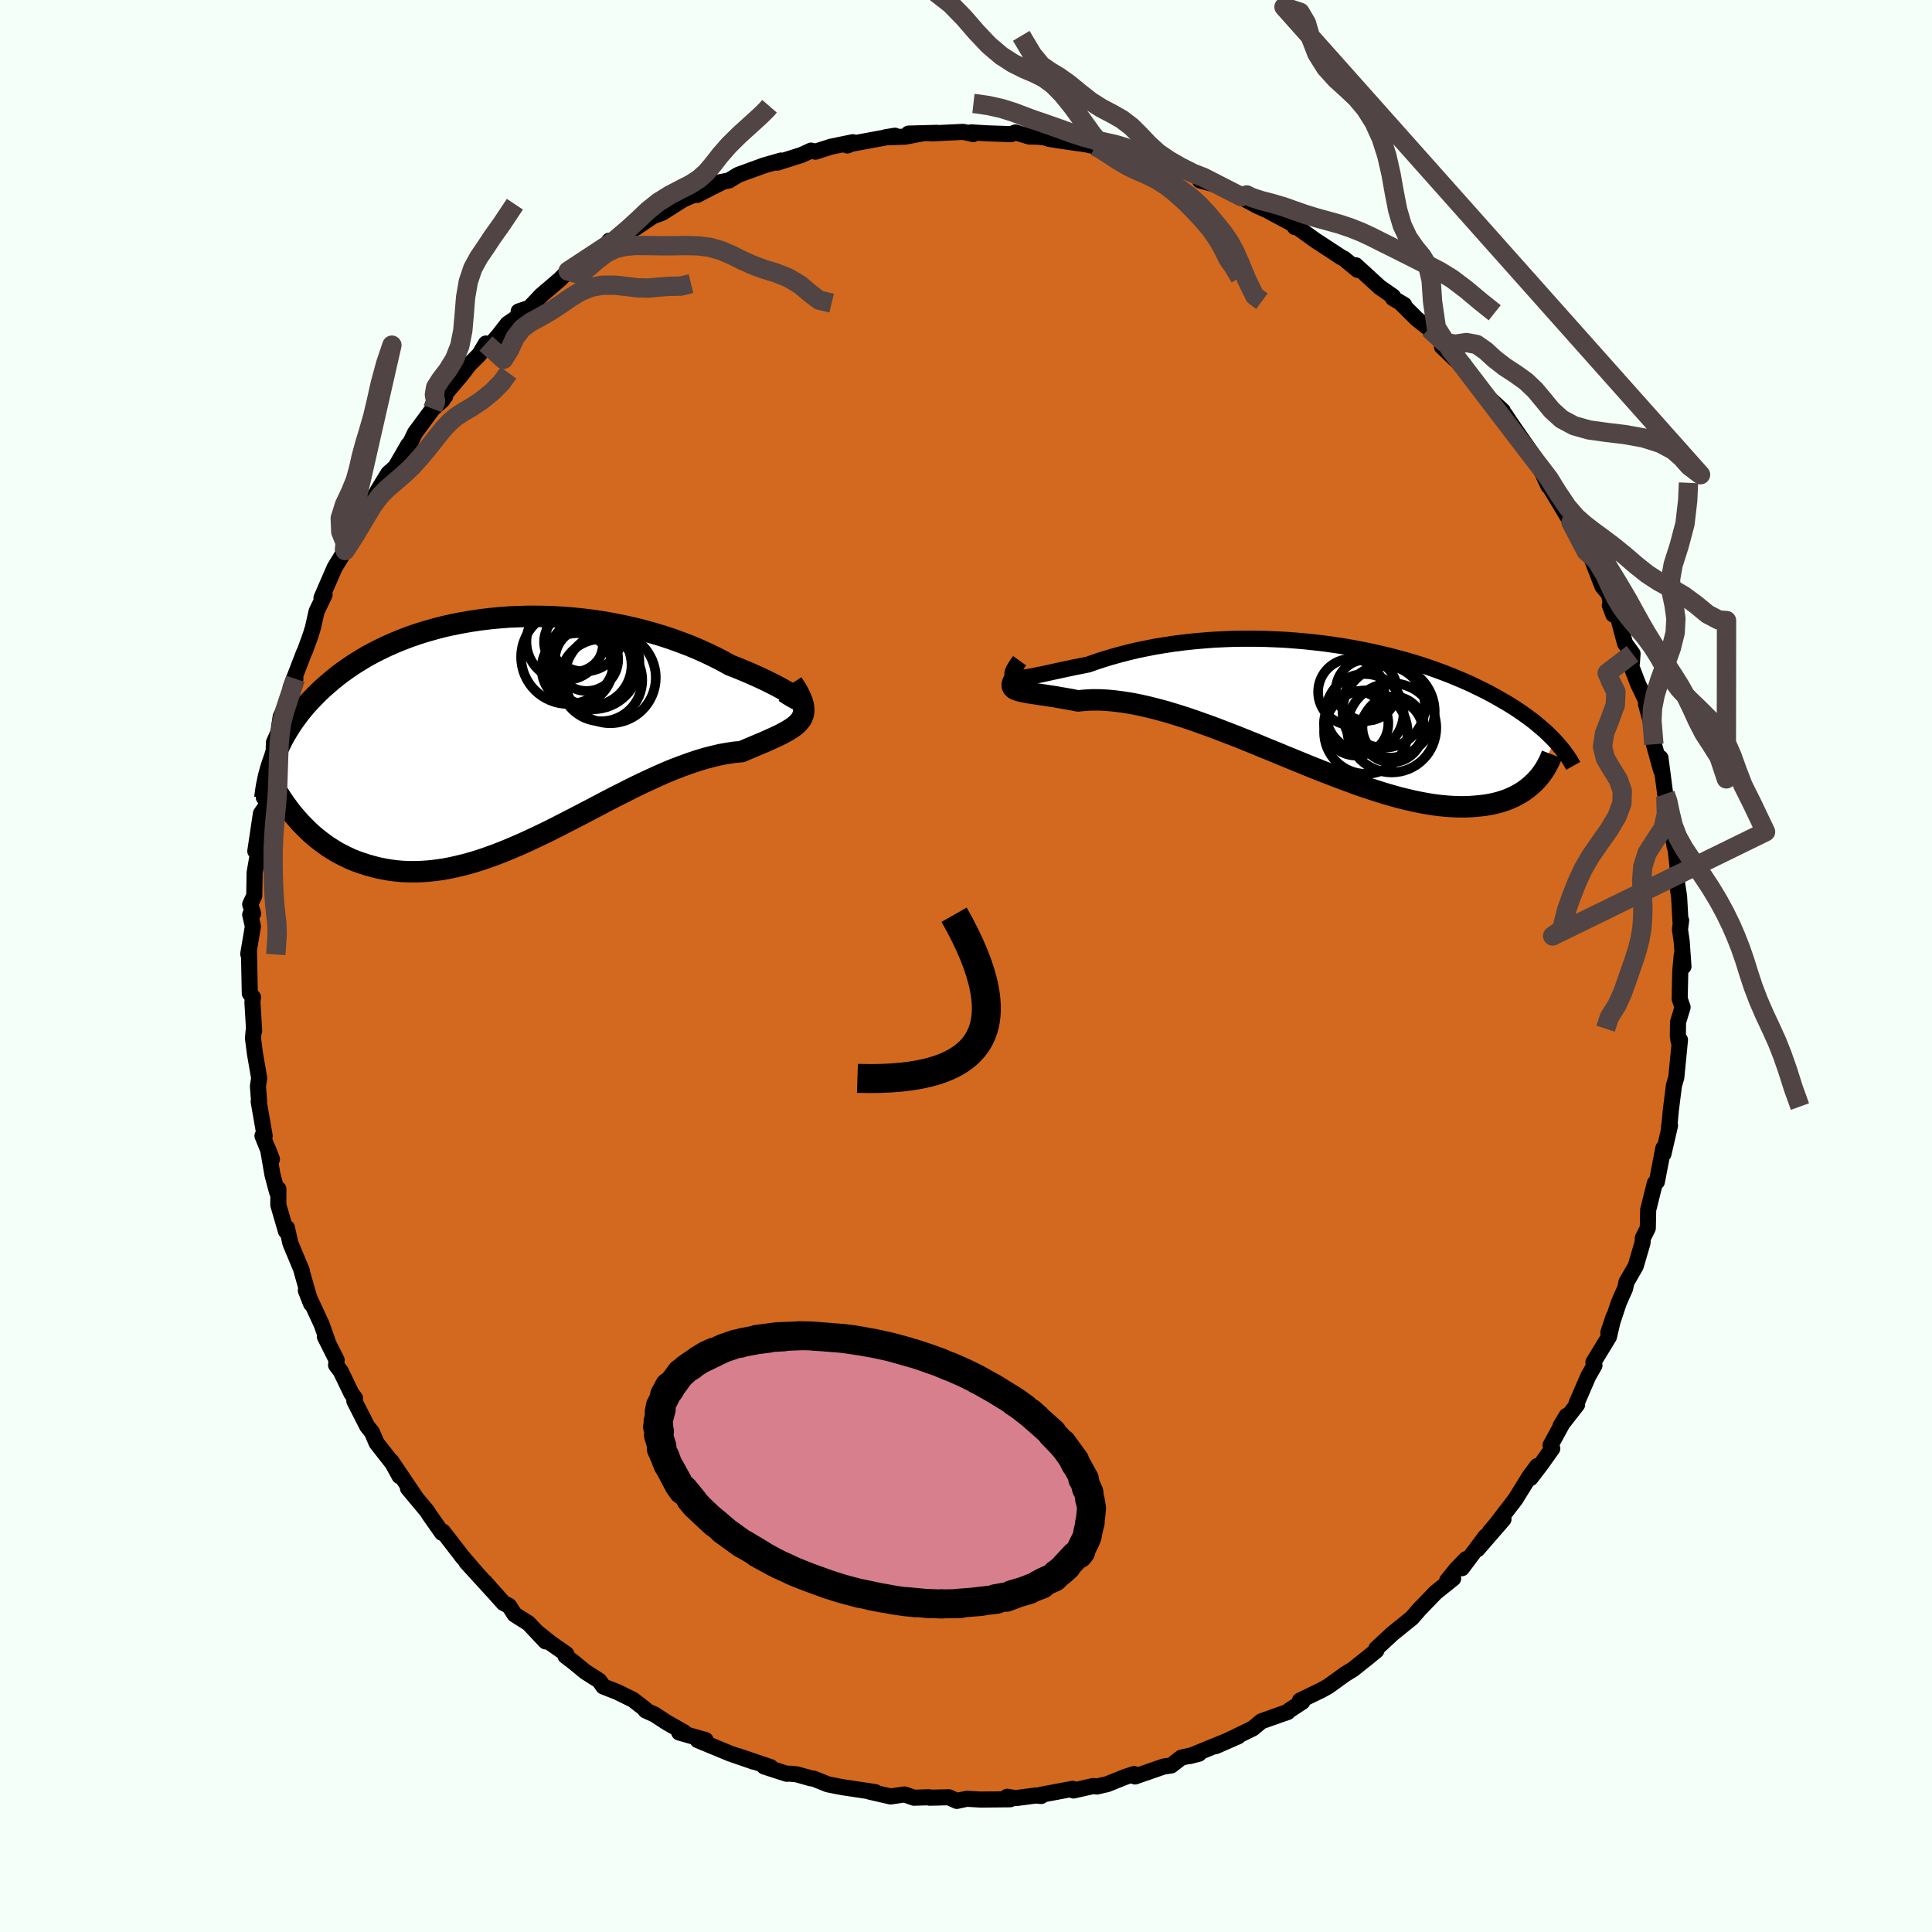<svg xmlns="http://www.w3.org/2000/svg" width="500" height="500" viewBox="-100 -100 200 200"><defs><clipPath id="c"><path d="m29.3-3.09-.18-.12-.22-.15-.27-.17-.32-.19-.35-.2-.4-.22-.43-.23-.48-.24-.5-.25-.55-.26-.57-.26-.61-.27-.64-.27-.66-.27-.69-.27-.76-.42-.8-.41-.83-.4-.86-.39-.9-.38-.92-.35-.96-.35-.97-.32-1-.3-1.01-.28-1.04-.26-1.04-.23-1.06-.21-1.07-.19-1.07-.16-1.08-.13-1.08-.11-1.09-.08-1.07-.06-1.08-.02-1.07-.01-1.05.03-1.05.04-1.04.08-1.02.1-1 .12-.99.15-.97.17-.95.19-.93.21-.91.24-.88.25-.86.27-.83.29-.81.31-.78.32-.76.34-.73.35-.7.36-.68.37-.64.39-.63.39-.59.4-.58.41-.54.41-.52.42-.5.43-.48.42-.45.43-.43.43-.41.43-.4.43-.37.44-.35.44-.33.44-.32.44-.29.44-.28.45-.26.44-.25.45-.22.44-.22.45-.19.44-.18.44 2.64 6.88.37.38.37.37.39.37.41.35.42.34.43.32.44.32.46.29.47.29.49.26.5.25.51.24.53.21.54.19.55.18.57.16.58.15.6.12.62.11.63.08.65.06.66.03h.68l.7-.02.71-.05.72-.08.74-.1.75-.14.77-.17.78-.19.79-.22.81-.25.81-.28.83-.3.84-.33.84-.35.86-.37.86-.39.87-.41.88-.42.88-.44.88-.45.89-.46.9-.46.89-.47.9-.47.89-.47.89-.46.9-.45.88-.45.88-.43.88-.41.87-.4.86-.38.85-.35.84-.32.83-.3.81-.27.8-.24.78-.2.76-.18.74-.13.73-.11.7-.06.59-.25.57-.24.56-.24.53-.22.5-.22.48-.22.46-.21.43-.21.39-.21.37-.21.33-.21.29-.21.26-.22.22-.24.19-.24"/></clipPath><clipPath id="b"><path d="M-30.72-2.67h.24l.28-.02.32-.04.36-.05.4-.07.43-.09.47-.09.5-.11.54-.12.56-.12.59-.13.62-.13.65-.14.67-.13.7-.14.76-.27.79-.26.83-.25.86-.24.88-.23.92-.22.93-.19.96-.19.98-.16.99-.15 1.02-.13 1.02-.11 1.04-.09 1.04-.08 1.06-.05 1.05-.04 1.06-.01h1.06l1.06.02 1.05.04 1.05.05 1.05.08 1.03.09 1.02.11 1.02.12.99.14.99.15.96.17.95.18.93.19.91.21.89.21.87.23.85.23.82.24.8.25.78.26.76.27.73.27.7.27.68.28.66.28.64.28.61.29.59.29.57.28.54.29.53.29.5.29.49.28.47.29.45.28.43.29.41.28.4.29.38.28.37.28.34.29.34.28.31.27.31.28.28.28.28.27.25.27-2.07 4.26-.26.24-.27.24-.29.23-.3.22-.32.21-.34.19-.35.19-.38.17-.39.16-.4.14-.43.13-.44.11-.47.1-.48.08-.5.06-.52.05-.54.04-.56.02h-.58l-.6-.02-.63-.04-.65-.06-.67-.08-.7-.11-.72-.13-.74-.15-.76-.18-.78-.19-.81-.23-.83-.24-.84-.27-.87-.28-.89-.31-.9-.33-.92-.34-.94-.36-.95-.37-.97-.38-.98-.4-.98-.4-1-.41-1.01-.42-1.01-.41-1.01-.42-1.02-.41-1.02-.41-1.02-.39-1.01-.39-1.01-.37-1.01-.36-.99-.34-.98-.31-.98-.3-.95-.26-.94-.24-.92-.21-.9-.18-.88-.14-.85-.11-.83-.08-.8-.04h-.76l-.74.04-.7.07-.64-.13-.62-.11-.59-.1-.56-.1-.54-.08-.51-.08-.48-.07-.45-.07-.41-.06-.38-.06-.34-.07-.31-.06-.27-.07-.22-.07-.19-.08"/></clipPath><filter id="a"><feTurbulence baseFrequency=".05" numOctaves="3" result="noise" type="noise"/><feDisplacementMap in="SourceGraphic" in2="noise" scale="2"/></filter></defs><rect width="100%" height="100%" x="-100" y="-100" fill="#F5FFFA"/><path fill="#D2691E" stroke="#000" stroke-linejoin="round" stroke-width="1.667" d="M74.09-1.12 73.94.56l-.06 2.84.3.87-.47 1.54-.02 1.42.07.51.15-.09-.38 3.89-.24.81-.32 2.53-.19 2.03v-.33l.1-.07-.68 2.94-.01-.59-.67 3.47-.21.15-.68 2.72-.01.01-.04 1.93-.51 1.01-.04.52-.7 2.39-.96 1.67-.14.65-.66 1.49-.87 2.63-.21.46.55-1.65-.48 2.07-1.61 2.64.11.32-.65 1.14-1.21 2.8.06.13-1.71 2.19.62-1.03-1.66 3.04.18.34-1.15 1.62-1.1 1.44.69-1.24-.77 1.03-1.48 2.39-2.02 2.63-.64.75 1.42-1.3-2.7 3.11.85-1.33-2.46 3.29.44-.94-1.02 1.05-.94 1.17.62-.22-1.81 1.45-1.6 1.66.06-.08-.92 1.06-2.02 1.63-1.67 1.55.01.19-1.07.88-.28.21-1.04.84-.86.53-1.76 1.27-.71.39-2.19 1.06.25.13-1.39.91-.13.15-.85.29-1.88.67-.87.73-2.05 1-1.79.84 2.32-1.02-4.98 2.04.92-.24-1.83.41-1.04.81-.78.11-1.56.54-1.41.49-.11-.25-.89.29-1.87.75-1.08.25-.38-.05-2.04.46-.1-.17-3.35.63.11.11-.57-.05-2.06.27-.9-.14.31.26-3.04.03-1.45-.08-.91.19-.12.03-.83-.38-1.98.05-.05-.05-1.57.05-.99-.34-1.43.21-2.18-.5.59.05-3.39-.51-.49-.09-1.04-.21-1.47-.59-.28-.03-1.45-.41-.74-.07-.32.01-2.32-.75.68.07-3.35-1.14 1.58.57-2.43-.84-3.36-1.39.81-.01-2.73-.78.53-.01-1.8-1.02-1.27-.83-.94-.43-.03-.12-1.28-.99-1.65-.81-1.41-.55-.43-.61-1.43-.91-1.33-1.09-.73-.55.09-.2-1.59-1.11-1.43-1.14.87.94-1.77-1.88-1.44-.91-.57-.89-.58-.3-1.94-2.18.92 1.04-2.82-3.09 1.14 1.25-1.66-1.93.21.26-2.12-2.74-.09.13-1.3-1.85-.26-.41-1.97-2.36.7.79-2.41-3.57.84 1.53-.65-1.23-1.72-2.19-.48-1.12-.5-.63-1.33-2.61.07-.29-.36-.47-1.12-2.32-.48-.64.06-.51-1.22-2.43.27.44-.61-1.72-1.63-3.51.54 1.38-.45-1.53-.54-1.91.03.01-1.18-2.83-.36-1.6-.1.35-.79-2.72.01-1.64-.14.3-.48-1.81-.45-2.62.4 1.04-.98-2.42.23.02-.62-3.56.04-.05-.12-1.53.13-.86-.44-2.55-.2-1.55.06-.74.06-.04-.18-2.99.06-.49-.33-.4-.09-4.42-.07.34.48-2.87-.28-1.2.3-.12-.3-.95.42-.89.04-2.41.33-1.88-.26-.33.58-3.89.49-.7.2-1.28-.39.31.22.09.35-3.16.45-1.75.03-.88.45-1.02.11-.75.14-.91.83-1.66.69-2.24-.49.88 1.37-3.56.13-.27.57-1.58.24-.78.37-1.66.83-1.73-.32.32 1.36-3.13 1-1.64.8-1.49-.71 1.37.98-1.3 1.79-3.68-.25.15 1.43-2.22-.57.83L-59.8-51l.74-.66 1.33-2.3.15-.1.53-1.11 1.85-2.51 1.02-.91-.67.54.94-.93-.46.3 2.1-2.47.83-1.09 1.06-1.06.68-1.14.16.49 1.12-1.29.97-1.24 2.07-1.41-.93.13 1.13-.38 1.21-1.29 1.9-1.62.88-.89.89-.47-.51.22 3.19-2.15.91-.77-.22.03.56-.03 2.38-1.77-.22.48 1.81-1.22.97-.36 2.12-1.35 1.07-.48.4-.01 1.4-.72 1.13-.57-.71.08 1.49-.29.95-.58 2.69-.98 1.75-.5-.41.22.51-.16 2.02-.64.98-.45.46.11 1.59-.51 2.28-.47-.59.34.47-.18 4.48-.83-.98.16 2.02-.06 1.8-.34-1.44.02 2.93-.08-.59.06 3.33-.16 1.02.23-.2-.18 1.58.1 2.55.09.45-.18 1.45.43.84.01.78.08.38.14.89.15 2.95.42.95.21.21-.15.94.18 2.48.65.6.27-.1.26 2.53.59-.31-.16 2.2.61 1.95.78.71.17-.35.33 2.51.69 1.77.99.77.36-.84-.34 1.69.92 1.02.45 2.76 1.48.15.28-.01-.17 1.24.9.8.58 2.78 1.82.28.14 1.4 1.16v-.12l-.19-.36 2.48 2.27 1.38.96-.01.18 1.16.69-.31-.15 1.59 1.58 1.29 1.02 2.2 2.16.61 1.13-1.47-1.42 2.22 1.8.64.98.64.73.76 1.26 2.04 1.88-.17.56.42-.16.58.89 2.68 3.85-.8-1.08 1.07 1.68.95 2.05.06-.77.16 1.01 2.11 3.51.7 1.35-.53-1.55.79 2.26.6.93.47.49 1.22 3.14.68.84.45 2.09-.36-.97.75.89.82 3.06.78 1.07-.07.99-.15.09.8 2.07 1.06 2.2-.25-.15.44 1.62.32 1.23.06 1.33.76 2.72-.08-1.31.49 3.73.07.38.23 1.34.69 3.77-.29-1.94.27 1.16.34 3.08-.11 1.25.24 1.59.14 2.55.07-.09-.12.94.18 1.25.18 2.58-.18-1.17-.15 1.68" filter="url(#a)"/><path fill="#fff" d="M-30.72-2.67h.24l.28-.02.32-.04.36-.05.4-.07.43-.09.47-.09.5-.11.54-.12.56-.12.59-.13.62-.13.65-.14.67-.13.7-.14.76-.27.79-.26.83-.25.86-.24.88-.23.92-.22.93-.19.96-.19.98-.16.99-.15 1.02-.13 1.02-.11 1.04-.09 1.04-.08 1.06-.05 1.05-.04 1.06-.01h1.06l1.06.02 1.05.04 1.05.05 1.05.08 1.03.09 1.02.11 1.02.12.99.14.99.15.96.17.95.18.93.19.91.21.89.21.87.23.85.23.82.24.8.25.78.26.76.27.73.27.7.27.68.28.66.28.64.28.61.29.59.29.57.28.54.29.53.29.5.29.49.28.47.29.45.28.43.29.41.28.4.29.38.28.37.28.34.29.34.28.31.27.31.28.28.28.28.27.25.27-2.07 4.26-.26.24-.27.24-.29.23-.3.22-.32.21-.34.19-.35.19-.38.17-.39.16-.4.14-.43.13-.44.11-.47.1-.48.08-.5.06-.52.05-.54.04-.56.02h-.58l-.6-.02-.63-.04-.65-.06-.67-.08-.7-.11-.72-.13-.74-.15-.76-.18-.78-.19-.81-.23-.83-.24-.84-.27-.87-.28-.89-.31-.9-.33-.92-.34-.94-.36-.95-.37-.97-.38-.98-.4-.98-.4-1-.41-1.01-.42-1.01-.41-1.01-.42-1.02-.41-1.02-.41-1.02-.39-1.01-.39-1.01-.37-1.01-.36-.99-.34-.98-.31-.98-.3-.95-.26-.94-.24-.92-.21-.9-.18-.88-.14-.85-.11-.83-.08-.8-.04h-.76l-.74.04-.7.07-.64-.13-.62-.11-.59-.1-.56-.1-.54-.08-.51-.08-.48-.07-.45-.07-.41-.06-.38-.06-.34-.07-.31-.06-.27-.07-.22-.07-.19-.08" filter="url(#a)" transform="translate(36.05 -27.16)"/><path fill="#fff" d="m29.3-3.09-.18-.12-.22-.15-.27-.17-.32-.19-.35-.2-.4-.22-.43-.23-.48-.24-.5-.25-.55-.26-.57-.26-.61-.27-.64-.27-.66-.27-.69-.27-.76-.42-.8-.41-.83-.4-.86-.39-.9-.38-.92-.35-.96-.35-.97-.32-1-.3-1.01-.28-1.04-.26-1.04-.23-1.06-.21-1.07-.19-1.07-.16-1.08-.13-1.08-.11-1.09-.08-1.07-.06-1.08-.02-1.07-.01-1.05.03-1.05.04-1.04.08-1.02.1-1 .12-.99.15-.97.17-.95.19-.93.21-.91.24-.88.25-.86.27-.83.29-.81.31-.78.32-.76.34-.73.35-.7.36-.68.37-.64.39-.63.39-.59.4-.58.41-.54.41-.52.42-.5.43-.48.42-.45.43-.43.43-.41.43-.4.43-.37.44-.35.44-.33.44-.32.44-.29.44-.28.45-.26.44-.25.45-.22.44-.22.45-.19.44-.18.44 2.64 6.88.37.38.37.37.39.37.41.35.42.34.43.32.44.32.46.29.47.29.49.26.5.25.51.24.53.21.54.19.55.18.57.16.58.15.6.12.62.11.63.08.65.06.66.03h.68l.7-.02.71-.05.72-.08.74-.1.75-.14.77-.17.78-.19.79-.22.81-.25.81-.28.83-.3.84-.33.84-.35.86-.37.86-.39.87-.41.88-.42.88-.44.88-.45.89-.46.9-.46.89-.47.9-.47.89-.47.89-.46.9-.45.88-.45.88-.43.88-.41.87-.4.86-.38.85-.35.84-.32.83-.3.81-.27.8-.24.78-.2.76-.18.74-.13.73-.11.7-.06.59-.25.57-.24.56-.24.53-.22.5-.22.48-.22.46-.21.43-.21.39-.21.37-.21.33-.21.29-.21.26-.22.22-.24.19-.24" filter="url(#a)" transform="translate(-46.84 -24.68)"/><g fill="none" stroke="#000" transform="translate(36.05 -27.16)"><path stroke-linejoin="round" stroke-width="1.667" d="m-30.5-4.44-.26.36-.2.31-.15.26-.1.23-.04.18.01.15.06.11.11.09.15.05.2.03h.24l.28-.02.32-.04.36-.05.4-.07.43-.09.47-.09.5-.11.54-.12.56-.12.59-.13.62-.13.65-.14.67-.13.7-.14.76-.27.79-.26.83-.25.86-.24.88-.23.92-.22.93-.19.96-.19.98-.16.99-.15 1.02-.13 1.02-.11 1.04-.09 1.04-.08 1.06-.05 1.05-.04 1.06-.01h1.06l1.06.02 1.05.04 1.05.05 1.05.08 1.03.09 1.02.11 1.02.12.99.14.99.15.96.17.95.18.93.19.91.21.89.21.87.23.85.23.82.24.8.25.78.26.76.27.73.27.7.27.68.28.66.28.64.28.61.29.59.29.57.28.54.29.53.29.5.29.49.28.47.29.45.28.43.29.41.28.4.29.38.28.37.28.34.29.34.28.31.27.31.28.28.28.28.27.25.27.25.27.23.27.22.26.21.27.19.26.19.25.17.26.16.25.15.26.14.25" filter="url(#a)"/><path stroke-linejoin="round" stroke-width="2.222" d="m-30.22-3.52-.31.36-.25.31-.2.27-.15.23-.09.2-.05.17.01.15.05.13.1.11.14.1.19.08.22.07.27.07.31.06.34.07.38.06.41.06.45.07.48.07.51.08.54.08.56.1.59.1.62.11.64.13.7-.07.74-.04h.76l.8.04.83.08.85.11.88.14.9.18.92.21.94.24.95.26.98.3.98.31.99.34 1.01.36 1.01.37 1.01.39 1.02.39 1.02.41 1.02.41 1.01.42 1.01.41 1.01.42 1 .41.98.4.98.4.97.38.95.37.94.36.92.34.9.33.89.31.87.28.84.27.83.24.81.23.78.19.76.18.74.15.72.13.7.11.67.08.65.06.63.04.6.02h.58l.56-.02.54-.04.52-.05.5-.06.48-.08.47-.1.44-.11.43-.13.4-.14.39-.16.38-.17.35-.19.34-.19.32-.21.3-.22.29-.23.27-.24.26-.24.24-.26.23-.26.21-.27.2-.28.18-.28.17-.29.15-.29.15-.3.13-.3.12-.31" filter="url(#a)"/><circle cx="7.21" cy=".307" r="4.254" clip-path="url(#b)" filter="url(#a)"/><circle cx="8.18" cy="2.447" r="3.192" clip-path="url(#b)" filter="url(#a)"/><circle cx="4.34" cy="2.047" r="3.332" clip-path="url(#b)" filter="url(#a)"/><circle cx="7.7" cy=".827" r="4.77" clip-path="url(#b)" filter="url(#a)"/><circle cx="7.995" cy="2.827" r="3.246" clip-path="url(#b)" filter="url(#a)"/><circle cx="3.825" cy="-1.213" r="3.424" clip-path="url(#b)" filter="url(#a)"/><circle cx="5.34" cy="2.947" r="4.322" clip-path="url(#b)" filter="url(#a)"/><circle cx="8.015" cy="2.502" r="4.618" clip-path="url(#b)" filter="url(#a)"/><circle cx="5.4" cy="-1.393" r="3.166" clip-path="url(#b)" filter="url(#a)"/><circle cx="5.225" cy=".957" r="4.026" clip-path="url(#b)" filter="url(#a)"/></g><g fill="none" stroke="#000" transform="translate(-46.84 -24.68)"><path stroke-linejoin="round" stroke-width="2.222" d="m28.06-3.69.39.26.33.2.27.15.2.11.15.07.09.03.03-.01-.02-.04-.08-.07-.12-.1-.18-.12-.22-.15-.27-.17-.32-.19-.35-.2-.4-.22-.43-.23-.48-.24-.5-.25-.55-.26-.57-.26-.61-.27-.64-.27-.66-.27-.69-.27-.76-.42-.8-.41-.83-.4-.86-.39-.9-.38-.92-.35-.96-.35-.97-.32-1-.3-1.01-.28-1.04-.26-1.04-.23-1.06-.21-1.07-.19-1.07-.16-1.08-.13-1.08-.11-1.09-.08-1.07-.06-1.08-.02-1.07-.01-1.05.03-1.05.04-1.04.08-1.02.1-1 .12-.99.15-.97.17-.95.19-.93.21-.91.24-.88.25-.86.27-.83.29-.81.31-.78.32-.76.34-.73.35-.7.36-.68.37-.64.39-.63.39-.59.4-.58.41-.54.41-.52.42-.5.43-.48.42-.45.43-.43.43-.41.43-.4.43-.37.44-.35.44-.33.44-.32.44-.29.44-.28.45-.26.44-.25.45-.22.44-.22.45-.19.44-.18.44-.16.44-.15.44-.14.44-.12.43-.11.43-.09.44-.09.42-.07.43-.06.42-.05.42" filter="url(#a)"/><path stroke-linejoin="round" stroke-width="2.222" d="m28.87-4.61.35.54.28.49.22.45.16.41.11.37.05.35v.32l-.04.29-.1.27-.13.26-.19.24-.22.24-.26.22-.29.21-.33.21-.37.21-.39.21-.43.21-.46.21-.48.22-.5.22-.53.22-.56.24-.57.24-.59.25-.7.06-.73.11-.74.13-.76.18-.78.2-.8.24-.81.27-.83.3-.84.32-.85.35-.86.38-.87.4-.88.41-.88.43-.88.45-.9.45-.89.46-.89.47-.9.47-.89.47-.9.46-.89.46-.88.45-.88.44-.88.42-.87.41-.86.39-.86.37-.84.35-.84.33-.83.3-.81.28-.81.25-.79.22-.78.19-.77.17-.75.14-.74.1-.72.08-.71.05-.7.02h-.68l-.66-.03-.65-.06-.63-.08-.62-.11-.6-.12-.58-.15-.57-.16-.55-.18-.54-.19-.53-.21-.51-.24-.5-.25-.49-.26-.47-.29-.46-.29-.44-.32-.43-.32-.42-.34-.41-.35-.39-.37-.37-.37-.37-.38-.35-.39-.34-.4-.33-.4-.31-.42-.3-.41-.29-.43-.27-.42-.27-.44-.25-.43-.24-.44" filter="url(#a)"/><circle cx="5.306" cy="-8.888" r="3.974" clip-path="url(#c)" filter="url(#a)"/><circle cx="6.266" cy="-8.868" r="3.106" clip-path="url(#c)" filter="url(#a)"/><circle cx="7.566" cy="-7.058" r="3.268" clip-path="url(#c)" filter="url(#a)"/><circle cx="10.011" cy="-5.168" r="4.714" clip-path="url(#c)" filter="url(#a)"/><circle cx="7.336" cy="-9.743" r="3.934" clip-path="url(#c)" filter="url(#a)"/><circle cx="8.216" cy="-6.718" r="4.816" clip-path="url(#c)" filter="url(#a)"/><circle cx="9.071" cy="-4.908" r="4.254" clip-path="url(#c)" filter="url(#a)"/><circle cx="8.026" cy="-6.463" r="4.192" clip-path="url(#c)" filter="url(#a)"/><circle cx="6.571" cy="-6.113" r="3.664" clip-path="url(#c)" filter="url(#a)"/><circle cx="5.641" cy="-7.303" r="4.854" clip-path="url(#c)" filter="url(#a)"/></g><g fill="none" stroke="#504444" stroke-linejoin="round" stroke-width="2"><path d="m66.21 6.49.4-1.21.77-1.22.59-1.29.45-1.27.4-1.16.38-1.08.32-1.03.26-1.03.18-1.05.09-1.11.02-1.2-.06-1.3-.06-1.4.11-1.44.45-1.4.83-1.3.83-1.26.33-1.47-.05-1.7M-20.34-89l-.32.37-.62.61-1.02.93-1.18 1.07-1.08 1.07-.89 1.02-.73.94-.69.82-.76.68-.88.57-1.02.52-1.13.59-1.17.73-1.1.88-.99.94-.97.89-1.48 1.26-4.82 3.17 1.05.3.92-.55.97-.84.94-.72.96-.49 1.02-.25 1.13-.1 1.25.01 1.31.02h1.34l1.31-.02 1.26.03 1.2.15 1.16.33 1.12.48 1.1.55 1.1.49 1.14.42 1.23.38 1.27.5 1.23.73 1.05.89.93.7 1.29.31m86.29 50.81.27.78.27 1.27.3 1.23.44 1.15.66 1.19.87 1.3.96 1.38.92 1.39.82 1.36.7 1.29.6 1.23.52 1.2.47 1.2.43 1.24.41 1.32.46 1.4.56 1.47.65 1.49.67 1.43.61 1.35.53 1.34.54 1.54.62 1.95.67 1.86" filter="url(#a)"/><path d="m-49.7-64.44 1.82 1.64.62-.99.59-1.27.73-.95.89-.65 1-.54 1.05-.6 1.05-.69 1.03-.72 1.04-.62 1.1-.44 1.18-.21h1.25l1.25.14 1.17.14 1.09.02 1.04-.1 1.09-.08 1.18-.02 1.06-.26M-55.2-57.68l.29-.76-.12-.72.13-.75.51-.8.73-.95.72-1.17.54-1.38.31-1.57.15-1.71.14-1.73.28-1.63.47-1.39.62-1.13.67-.98.72-1.09.99-1.39 1.35-2.03" filter="url(#a)"/><path d="m-47.36-61.4-.73 1.01-.97.97-1.07.87-1.02.68-.89.52-.75.49-.67.57-.67.72-.71.88-.76.97-.82.99-.86.96-.9.86-.91.78-.85.73-.76.78-.71.97-.78 1.28-.99 1.67-1.09 1.7 4.84-21.27-.65 1.92-.56 2.08-.41 1.83-.38 1.6-.42 1.46-.41 1.36-.35 1.29-.28 1.25-.34 1.22-.5 1.22-.61 1.29-.44 1.4.06 1.42.45 1.11-.09.94M71.21-22.95l-.1-1.24-.1-1.23.06-1.27.28-1.41.49-1.56.6-1.64.58-1.63.39-1.56.08-1.47-.19-1.38-.28-1.32-.09-1.36.28-1.55.61-1.91.61-2.3.28-2.42.08-1.82M-69.42-29.73l-.63 1.89-.48 1.44-.3 1.17-.17 1.09-.1 1.14-.05 1.22-.04 1.25-.04 1.22-.04 1.13-.08 1.09-.1 1.1-.11 1.19-.1 1.34-.06 1.45-.01 1.51.03 1.49.05 1.36.08 1.19.11 1.02.12.98.03 1.23-.14 2.04" filter="url(#a)"/><path d="m69-32.33-2.62 2 .37.89.53 1.06-.06 1.33-.54 1.49-.58 1.48-.21 1.37.3 1.22.66 1.11.68 1.09.41 1.17-.04 1.28-.51 1.36-.84 1.41-.98 1.38-.93 1.35-.77 1.33-.63 1.37-.55 1.4-.49 1.37-.31 1.19-.2.88-.96.69 22.04-10.78-1.39-2.92-.95-1.9-.61-1.59-.52-1.45-.59-1.35-.77-1.26-.95-1.15-1.08-1.08-1.08-1.04-.98-1.05-.81-1.1-.68-1.12-.64-1.12-.68-1.08-.78-1.05-.84-1-.82-.98-.72-.96-.6-.98-.54-1.12-.62-1.36-.89-1.46-1.04-.93-1.56-2.99.59.47.72.17.67.61.6 1.04.64 1.24.72 1.25.73 1.19.67 1.12.63 1.08.59 1.08.61 1.1.64 1.11.68 1.1.69 1.09.71 1.1.72 1.1.7 1.12.64 1.15.58 1.2.57 1.25.65 1.26.78 1.2.79 1.25.76 2.28.02-16.39-.81-.06-1.15-.6-1.19-.98-1.29-.95-1.35-.78-1.28-.7-1.17-.77-1.13-.9-1.14-.98-1.18-.96-1.13-.85-1.02-.75-.88-.68-.84-.74-.92-1.06-1.04-1.55-.85-1.38-10.23-13.38-1.44-2.25-.39-2.7-.15-2.21-.34-1.46-.59-1-.73-.89-.73-1.05-.61-1.3-.46-1.57-.35-1.79-.34-1.92-.44-1.93-.59-1.83-.74-1.62-.87-1.38-.95-1.13-1.04-.98-1.07-.97-1.06-1.17-.91-1.45-.64-1.64-.45-1.54-.66-1.12-1.66-.55 43.12 48.42-1.17-.89-.77-.87-.89-.78-1.33-.71-1.73-.55-1.92-.35-1.93-.23-1.79-.25-1.57-.44-1.29-.69-1.03-.94-.86-1.05-.85-1.02-.94-.89-1.06-.76-1.12-.73-1.06-.82-.94-.86-.93-.65-1.05-.2-1.16.17-1.16-.19-1.56-1.43" filter="url(#a)"/><path d="m54.73-67.62-1.38-1.1-1.58-1.32-1.44-1.09-1.25-.77-1.07-.56-1-.49-.99-.5-1.01-.51-1.02-.51-1.01-.5-.99-.5-1.03-.48-1.1-.44-1.18-.4-1.23-.34-1.2-.33-1.14-.35-1.09-.38-1.12-.4-1.19-.35-1.19-.31-.94-.31-.53-.26-.55.18-3.93-2.01-1.04-.4-1.33-.67-1.23-.71-1.08-.74-.95-.86-.9-.95-.91-.91-.98-.75-1.04-.59-1.09-.57-1.12-.71-1.13-.89-1.12-.92-1.06-.75-.94-.56-.86-.61-.91-1.11-1.16-1.94m24.91 27.47-.75-.56-.81-1.67-.69-1.67-.58-1.31-.56-1.01-.64-.91-.75-.93-.83-.98-.87-.94-.92-.83-.99-.73-1.07-.8-1.04-.97-1.04-.93-1.6-.58-.19-.61-.81-.48-1.07-.32-1.1-.24-1.1-.24-1.12-.3-1.13-.37-1.09-.4-1.02-.36-.94-.33L7-87.6l-.97-.36-1.08-.41-1.23-.39-1.33-.3-1.18-.18-.44-.05" filter="url(#a)"/><path d="m14.51-84.82-.69-.4-.75-.89-.97-1.36-1.07-1.48-1.04-1.29-.97-.99-.94-.69-.97-.49-1.06-.45-1.17-.58-1.24-.8-1.28-1.09-1.28-1.35-1.3-1.5-1.39-1.42-1.53-1.19-1.7-1.53-2.47-3.49m35.67 34.54-.66-1.11-.56-.79-.45-.91-.56-1.03-.73-1.06-.84-1.01-.89-.96-.92-.92-.96-.88-1.01-.8-1.02-.65-1.02-.51-.98-.42-.97-.46-.99-.58-1.03-.67-.92-.59-.49-.23" filter="url(#a)"/></g><path fill="none" stroke="#000" stroke-linejoin="round" stroke-width="3" d="M-11.24 11.63q20.02.64 10.01-16.936" filter="url(#a)"/><path fill="#D77F8C" stroke="#000" stroke-linejoin="round" stroke-width="3" d="m12.69 58.26-.15.77-.15.37-.46.94-.05.27-.25.21.06-.1-.02.15-.34.17-1.23 1.32-.29.3.61-.55-1.2 1.03.15-.18-.24.31-.98.44-.57.3-.4.24.65-.24-1.98.75.71-.21-1.81.53-.12.08.61-.21-1.07.4-.12-.03-1.02.18.15.06-2.31.27.83-.07-.22.03-1.51.12-.83.06.32.03-1.73.03-.31-.02.11.04-1.62-.07.29.04-2.38-.23.99.13-1.1-.11-.55-.08-.44-.06-2.6-.47 1.31.25-2.47-.52.06.03-1.17-.31-.63-.17-.96-.3.47.15-1.24-.4.44.15-2.08-.75-1.5-.59.95.38-1.21-.49-.51-.25-.98-.44-.18-.1-.27-.13-1.72-.94.47.23-1.9-1.14-.06-.02.63.36-.76-.42-1.99-1.44.21.13-1.04-.88-.34-.28.35.34-1.26-1.17-.43-.42.11.11-.91-.97.55.65-.25-.39-1.01-1.24-.11.06-.4-.56-.65-1.23.59 1.07-.83-1.52-.27-.45-.3-.84.17.52-.15-.42-.39-.88.06-.25-.36-1.15.11-.38-.12-.44-.08-.04.12-.12-.07-.43.29-1.13.04-.13.01-.55-.22.84.12-.64.6-1.17-.17.06.49-.92.13.02-.11.34.39-.69-.11.21.94-1.28-.15.19.75-.67.45-.26-.16.06.64-.43.9-.58-.64.38 1.65-.79-.84.3.78-.35.25-.05.72-.34.51-.18.83-.28.47-.07.13-.07 1.56-.29 1.25-.16-1.29.12 2.17-.28-.26.07.91-.05-.56-.02 2.33-.09-.2-.01 1.12.02.77.05-.37-.01.71.04 2.01.16 1.28.14-1.01-.12 2.29.34-1.21-.21 2.33.42.49.1-.86-.18 1.79.39 1.9.51-1.65-.45 2.6.74 1.04.35.53.18-.95-.32 1.69.59.72.31.45.18-.02-.03 1.51.67 1.22.6.05.06-.18-.13 1.64.92.77.45-.69-.42 2.11 1.3.4.26.87.63-1.13-.75.62.4 1.76 1.39-.68-.6.35.36 1.04.91.94.85-.12-.12.02.12 1.08 1.12.37.44-.37-.51 1.31 1.8.11.38-.4-.77.37.68-.03-.1.94 1.7-.17-.03.22.32.17.68.03-.09.24.59-.03-.12.1.81.05.03.14.83-.11 1.04-.1.52.07-.1-.25 1.01.05.03" filter="url(#a)"/></svg>
